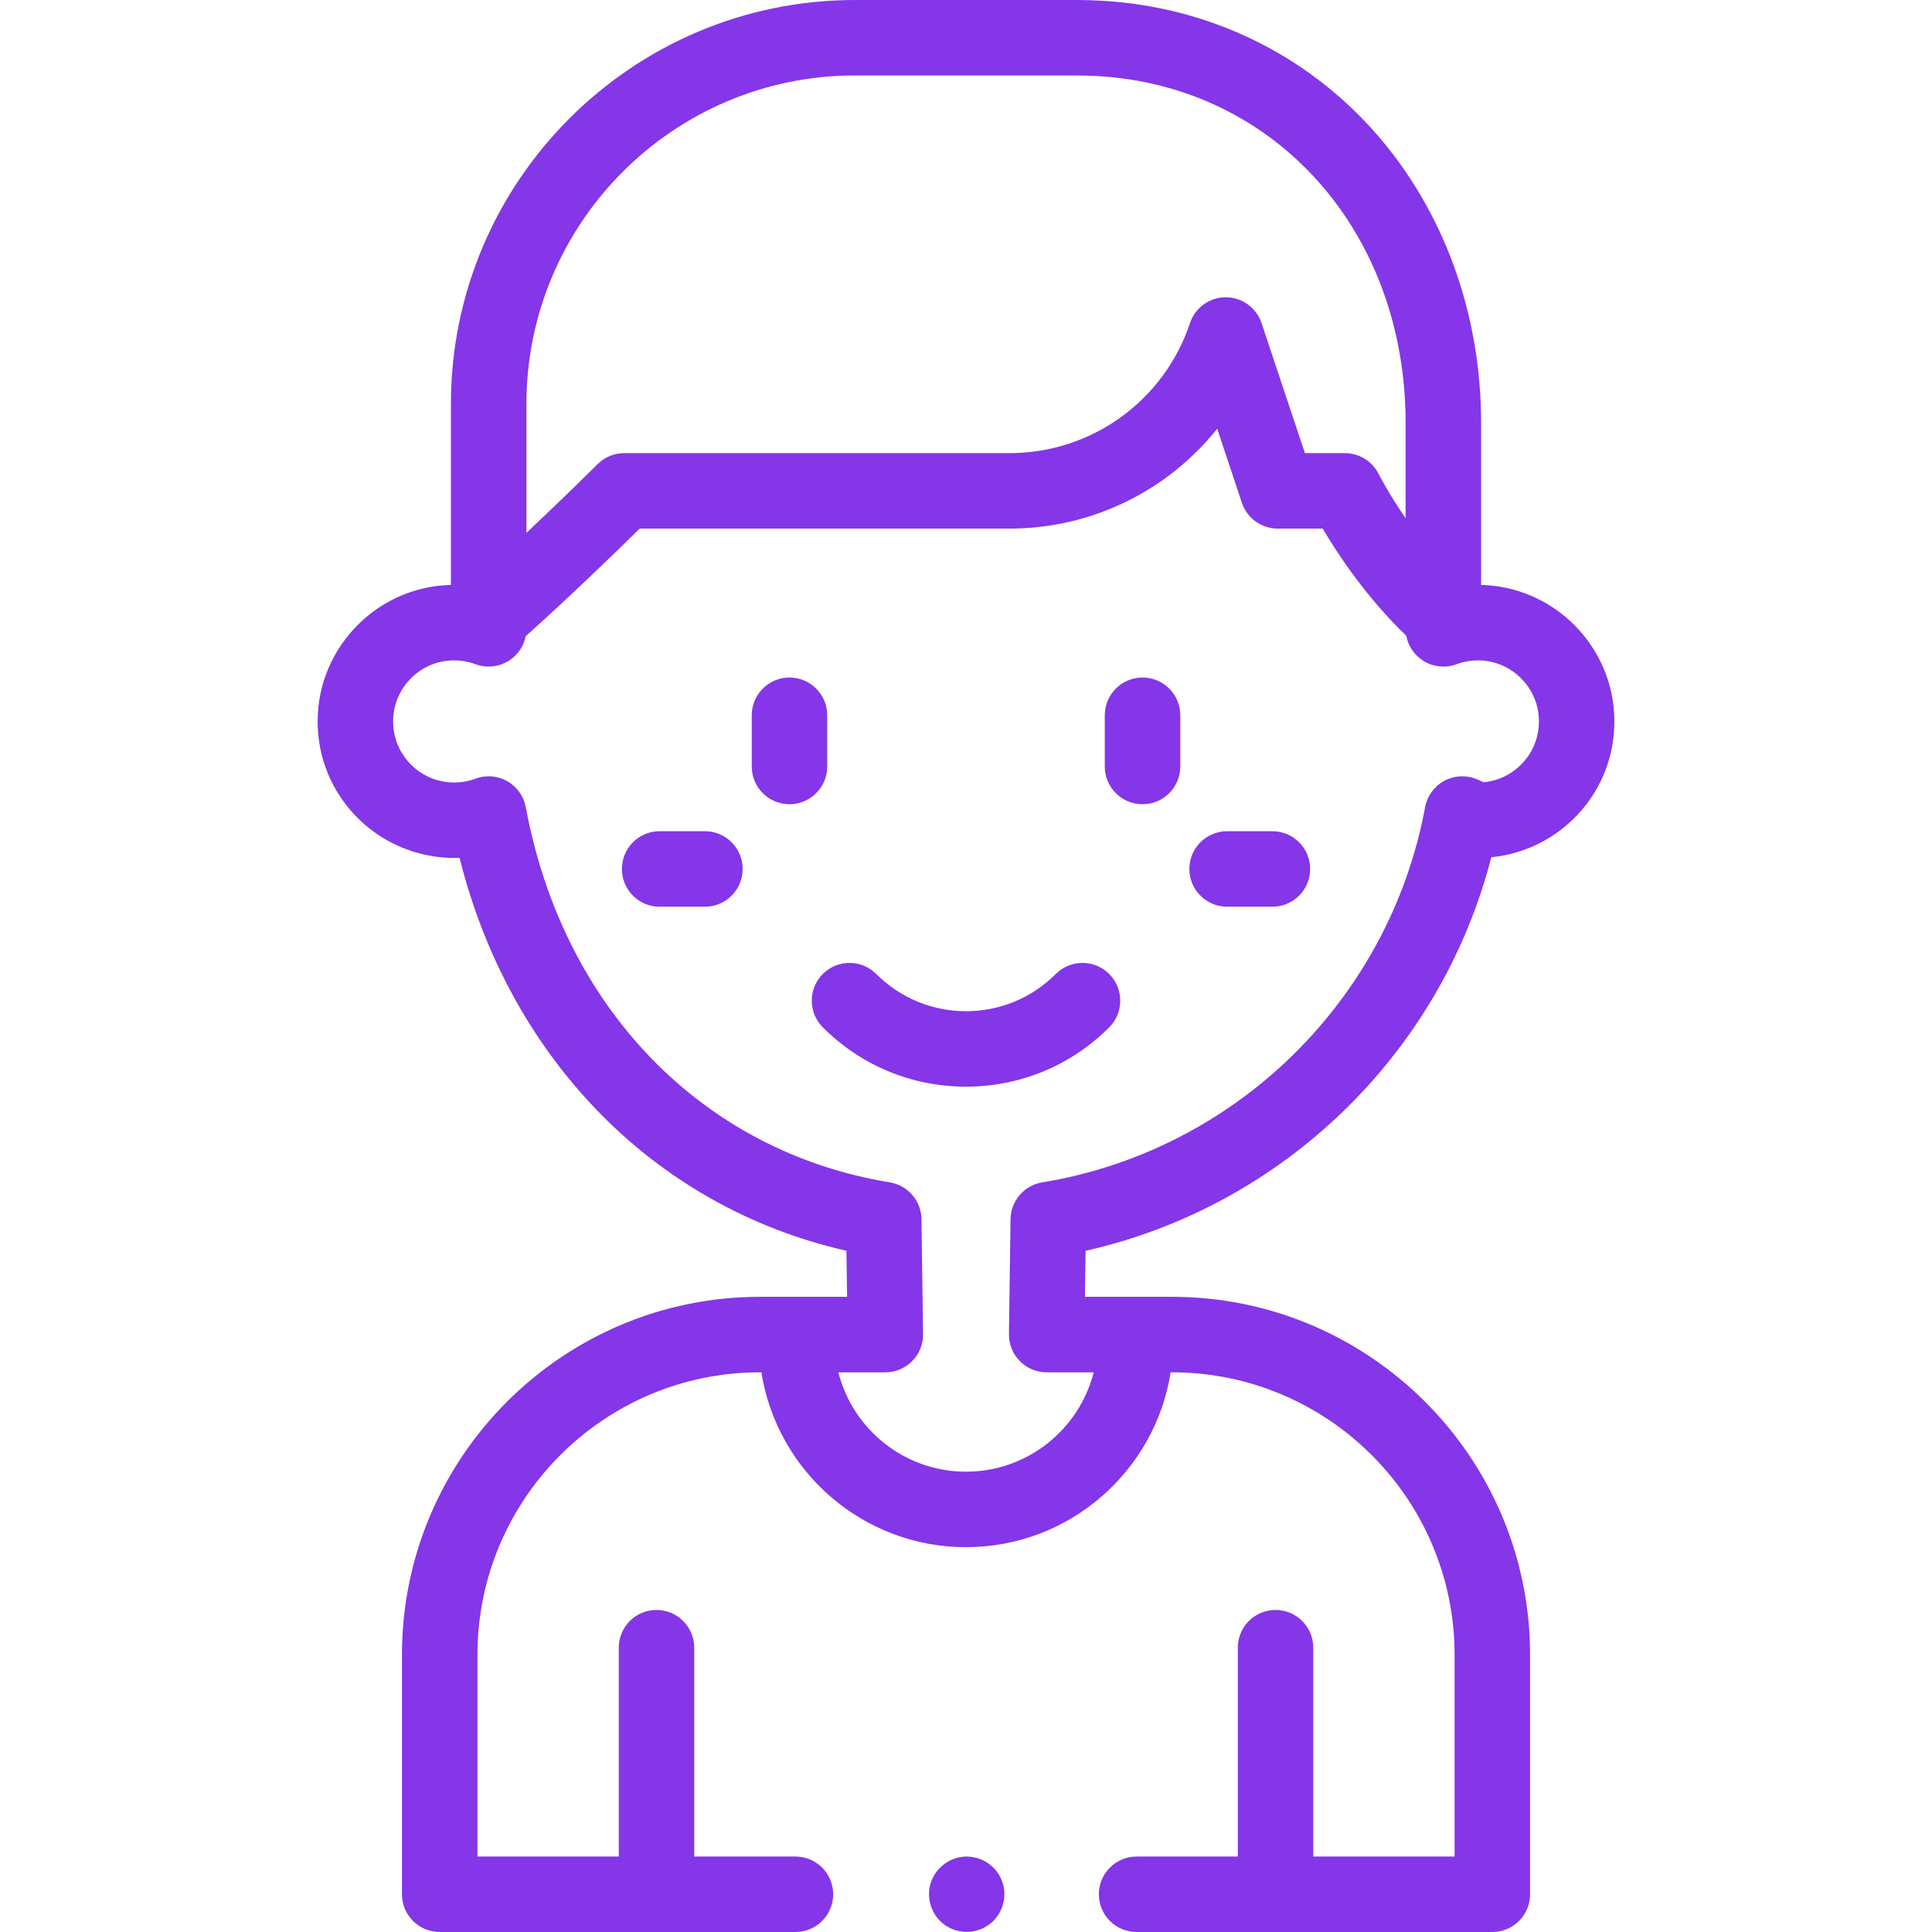<svg width="55" height="55" viewBox="0 0 55 55" fill="none" xmlns="http://www.w3.org/2000/svg">
<path d="M45.95 20.284C45.827 18.367 44.29 16.81 42.372 16.663C42.302 16.658 42.233 16.654 42.164 16.653L42.164 12.04C42.164 8.921 41.097 5.99 39.159 3.787C37.174 1.53 34.402 0.192 31.357 0.021C31.129 0.007 30.896 0 30.665 0L24.338 0C17.997 0 12.837 5.16 12.837 11.501L12.837 16.653C12.767 16.654 12.697 16.658 12.627 16.663C10.711 16.808 9.174 18.365 9.051 20.283C8.982 21.37 9.352 22.405 10.095 23.197C10.826 23.977 11.859 24.424 12.929 24.424C12.98 24.424 13.032 24.423 13.083 24.421C13.766 27.158 15.085 29.603 16.933 31.542C18.882 33.587 21.344 34.981 24.096 35.607L24.115 36.918H21.633C16.014 36.918 11.443 41.489 11.443 47.108V53.926C11.443 54.519 11.924 55 12.518 55H22.644C23.238 55 23.719 54.519 23.719 53.926C23.719 53.333 23.238 52.852 22.644 52.852H19.763V46.906C19.763 46.313 19.282 45.832 18.689 45.832C18.096 45.832 17.615 46.313 17.615 46.906V52.852H13.592V47.108C13.592 42.674 17.199 39.067 21.633 39.067H21.675C22.119 41.884 24.562 44.045 27.5 44.045C30.439 44.045 32.883 41.884 33.326 39.067H33.368C37.802 39.067 41.409 42.674 41.409 47.108V52.852H37.386V46.906C37.386 46.313 36.905 45.832 36.312 45.832C35.719 45.832 35.238 46.313 35.238 46.906V52.852H32.357C31.763 52.852 31.282 53.333 31.282 53.926C31.282 54.519 31.763 55 32.357 55H42.483C43.077 55 43.558 54.519 43.558 53.926V47.108C43.558 41.489 38.986 36.918 33.368 36.918H30.886L30.904 35.608C36.536 34.34 41.015 29.988 42.454 24.405C43.384 24.313 44.262 23.884 44.907 23.197C45.649 22.405 46.019 21.371 45.95 20.284ZM14.986 11.501C14.986 6.344 19.181 2.148 24.338 2.148L30.665 2.149C30.854 2.149 31.044 2.154 31.233 2.165C36.322 2.453 40.015 6.606 40.015 12.04L40.015 14.752C39.526 14.042 39.252 13.503 39.247 13.494C39.065 13.13 38.693 12.9 38.286 12.9H37.148L35.914 9.198C35.767 8.759 35.357 8.463 34.895 8.463C34.432 8.463 34.022 8.759 33.876 9.198C33.138 11.412 31.073 12.9 28.739 12.9H17.771C17.487 12.9 17.214 13.012 17.013 13.213C16.999 13.226 16.093 14.128 14.986 15.171V11.501ZM43.34 21.727C43.044 22.042 42.654 22.231 42.23 22.269C42.16 22.232 42.085 22.198 42.003 22.167C41.705 22.056 41.374 22.082 41.097 22.239C40.821 22.395 40.628 22.666 40.57 22.978C39.554 28.465 35.173 32.758 29.669 33.66C29.155 33.745 28.776 34.185 28.768 34.706L28.723 37.977C28.719 38.265 28.83 38.542 29.032 38.747C29.234 38.952 29.509 39.067 29.797 39.067H31.135C30.724 40.691 29.25 41.896 27.5 41.896C25.751 41.896 24.277 40.691 23.866 39.067H25.204C25.492 39.067 25.767 38.951 25.969 38.747C26.171 38.542 26.282 38.265 26.278 37.977L26.232 34.706C26.225 34.185 25.846 33.745 25.332 33.66C19.997 32.785 16.026 28.692 14.968 22.978C14.91 22.666 14.717 22.395 14.441 22.239C14.164 22.082 13.833 22.056 13.536 22.167C13.343 22.239 13.139 22.276 12.929 22.276C12.444 22.276 11.994 22.081 11.662 21.727C11.33 21.373 11.164 20.909 11.195 20.421C11.25 19.564 11.936 18.87 12.788 18.805C13.047 18.786 13.3 18.821 13.537 18.909C13.867 19.032 14.236 18.985 14.524 18.784C14.755 18.624 14.912 18.381 14.965 18.111C16.249 16.963 17.609 15.64 18.212 15.048H28.739C31.091 15.048 33.245 13.967 34.651 12.204L35.354 14.313C35.5 14.752 35.911 15.048 36.373 15.048H37.654C38.078 15.765 38.895 17.006 40.033 18.098C40.084 18.373 40.242 18.621 40.477 18.784C40.766 18.985 41.135 19.032 41.464 18.909C41.701 18.821 41.953 18.786 42.21 18.805C43.065 18.87 43.751 19.565 43.806 20.421C43.837 20.909 43.671 21.373 43.34 21.727Z" fill="#8436E8"/>
<path d="M28.512 53.515C28.339 53.093 27.898 52.822 27.444 52.855C26.991 52.888 26.601 53.21 26.483 53.648C26.368 54.073 26.535 54.543 26.894 54.798C27.267 55.063 27.773 55.063 28.145 54.798C28.547 54.513 28.702 53.97 28.512 53.515Z" fill="#8436E8"/>
<path d="M32.526 19.288C31.933 19.288 31.451 19.769 31.451 20.362V21.821C31.451 22.414 31.933 22.895 32.526 22.895C33.119 22.895 33.6 22.414 33.6 21.821V20.362C33.6 19.769 33.119 19.288 32.526 19.288Z" fill="#8436E8"/>
<path d="M23.549 21.821V20.362C23.549 19.769 23.068 19.288 22.475 19.288C21.882 19.288 21.401 19.769 21.401 20.362V21.821C21.401 22.414 21.882 22.895 22.475 22.895C23.068 22.895 23.549 22.414 23.549 21.821Z" fill="#8436E8"/>
<path d="M30.057 27.727C29.374 28.41 28.466 28.787 27.5 28.787C26.535 28.787 25.627 28.41 24.944 27.727C24.524 27.308 23.844 27.307 23.424 27.727C23.005 28.146 23.005 28.826 23.424 29.246C24.513 30.335 25.96 30.935 27.5 30.935C29.04 30.935 30.488 30.335 31.577 29.246C31.996 28.826 31.996 28.146 31.576 27.727C31.157 27.307 30.477 27.308 30.057 27.727Z" fill="#8436E8"/>
<path d="M36.223 23.663H34.933C34.34 23.663 33.859 24.144 33.859 24.738C33.859 25.331 34.34 25.812 34.933 25.812H36.223C36.816 25.812 37.297 25.331 37.297 24.738C37.297 24.144 36.816 23.663 36.223 23.663Z" fill="#8436E8"/>
<path d="M20.068 23.663H18.778C18.185 23.663 17.704 24.144 17.704 24.738C17.704 25.331 18.185 25.812 18.778 25.812H20.068C20.661 25.812 21.142 25.331 21.142 24.738C21.142 24.144 20.661 23.663 20.068 23.663Z" fill="#8436E8"/>
</svg>

